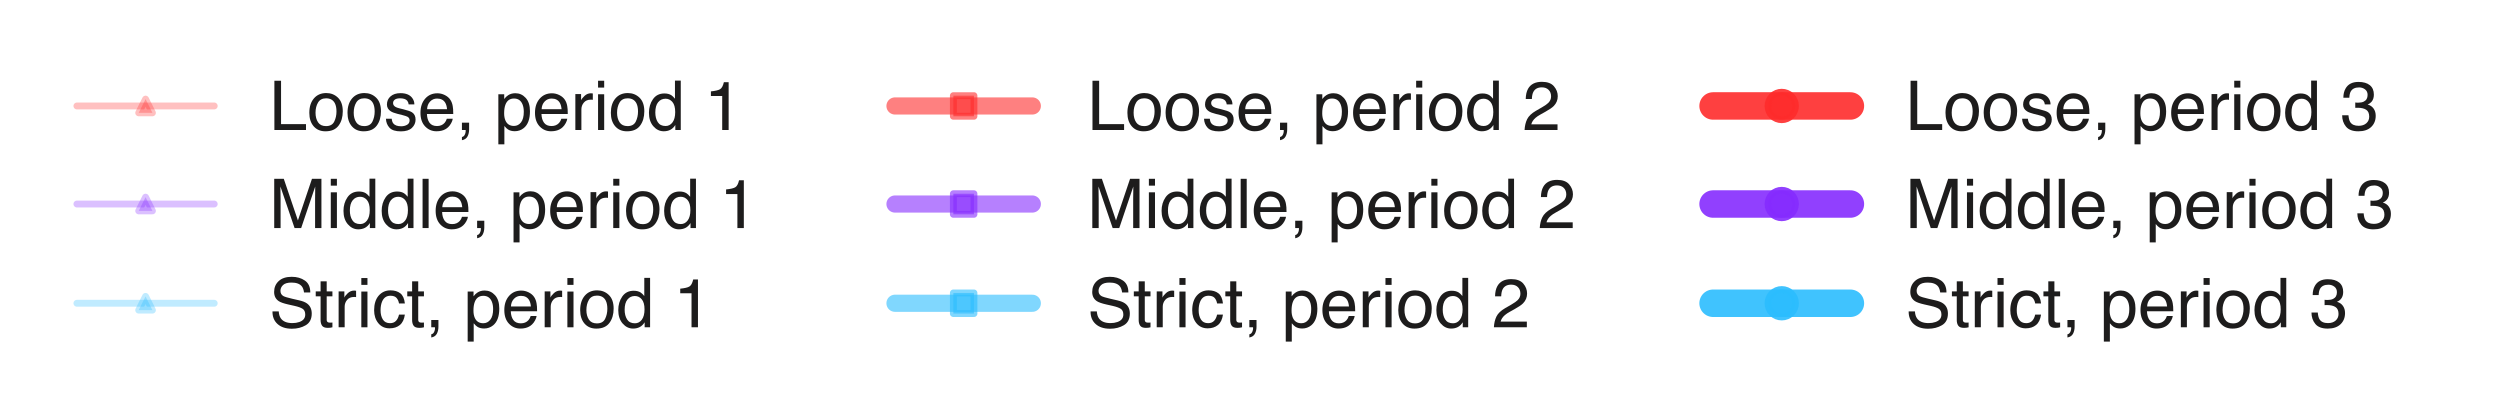 <?xml version="1.0" encoding="utf-8" standalone="no"?>
<!DOCTYPE svg PUBLIC "-//W3C//DTD SVG 1.1//EN"
  "http://www.w3.org/Graphics/SVG/1.1/DTD/svg11.dtd">
<!-- Created with matplotlib (https://matplotlib.org/) -->
<svg height="60.952pt" version="1.1" viewBox="0 0 364.101 60.952" width="364.101pt" xmlns="http://www.w3.org/2000/svg" xmlns:xlink="http://www.w3.org/1999/xlink">
 <defs>
  <style type="text/css">
*{stroke-linecap:butt;stroke-linejoin:round;}
  </style>
 </defs>
 <g id="figure_1">
  <g id="patch_1">
   <path d="M 0 60.952 
L 364.101 60.952 
L 364.101 0 
L 0 0 
z
" style="fill:#ffffff;"/>
  </g>
  <g id="axes_1">
   <g id="legend_1">
    <g id="line2d_1">
     <path d="M 11.2 15.433 
L 31.2 15.433 
" style="fill:none;stroke:#fe2c2c;stroke-linecap:round;stroke-opacity:0.3;"/>
    </g>
    <g id="line2d_2">
     <defs>
      <path d="M 0 -1 
L -1 1 
L 1 1 
z
" id="m5e6f660b65" style="stroke:#fe2c2c;stroke-linejoin:miter;stroke-opacity:0.3;"/>
     </defs>
     <g>
      <use style="fill:#fe2c2c;fill-opacity:0.3;stroke:#fe2c2c;stroke-linejoin:miter;stroke-opacity:0.3;" x="21.2" xlink:href="#m5e6f660b65" y="15.433"/>
     </g>
    </g>
    <g id="text_1">
     <!-- Loose, period 1 -->
     <defs>
      <path d="M 7.625 71.734 
L 17.328 71.734 
L 17.328 8.547 
L 53.656 8.547 
L 53.656 0 
L 7.625 0 
z
" id="Helvetica-76"/>
      <path d="M 27.203 5.672 
Q 35.938 5.672 39.188 12.281 
Q 42.438 18.891 42.438 27 
Q 42.438 34.328 40.094 38.922 
Q 36.375 46.141 27.297 46.141 
Q 19.234 46.141 15.578 39.984 
Q 11.922 33.844 11.922 25.141 
Q 11.922 16.797 15.578 11.234 
Q 19.234 5.672 27.203 5.672 
z
M 27.547 53.812 
Q 37.641 53.812 44.625 47.062 
Q 51.609 40.328 51.609 27.25 
Q 51.609 14.594 45.453 6.344 
Q 39.312 -1.906 26.375 -1.906 
Q 15.578 -1.906 9.219 5.391 
Q 2.875 12.703 2.875 25 
Q 2.875 38.188 9.562 46 
Q 16.266 53.812 27.547 53.812 
z
M 27.25 53.562 
z
" id="Helvetica-111"/>
      <path d="M 11.672 16.406 
Q 12.062 12.016 13.875 9.672 
Q 17.188 5.422 25.391 5.422 
Q 30.281 5.422 33.984 7.547 
Q 37.703 9.672 37.703 14.109 
Q 37.703 17.484 34.719 19.234 
Q 32.812 20.312 27.203 21.734 
L 20.219 23.484 
Q 13.531 25.141 10.359 27.203 
Q 4.688 30.766 4.688 37.062 
Q 4.688 44.484 10.031 49.062 
Q 15.375 53.656 24.422 53.656 
Q 36.234 53.656 41.453 46.734 
Q 44.734 42.328 44.625 37.25 
L 36.328 37.25 
Q 36.078 40.234 34.234 42.672 
Q 31.203 46.141 23.734 46.141 
Q 18.75 46.141 16.188 44.234 
Q 13.625 42.328 13.625 39.203 
Q 13.625 35.797 17 33.734 
Q 18.953 32.516 22.75 31.594 
L 28.562 30.172 
Q 38.031 27.875 41.266 25.734 
Q 46.391 22.359 46.391 15.141 
Q 46.391 8.156 41.094 3.078 
Q 35.797 -2 24.953 -2 
Q 13.281 -2 8.422 3.297 
Q 3.562 8.594 3.219 16.406 
z
M 24.656 53.562 
z
" id="Helvetica-115"/>
      <path d="M 28.219 53.469 
Q 33.797 53.469 39.016 50.859 
Q 44.234 48.25 46.969 44.094 
Q 49.609 40.141 50.484 34.859 
Q 51.266 31.25 51.266 23.344 
L 12.938 23.344 
Q 13.188 15.375 16.703 10.562 
Q 20.219 5.766 27.594 5.766 
Q 34.469 5.766 38.578 10.297 
Q 40.922 12.938 41.891 16.406 
L 50.531 16.406 
Q 50.203 13.531 48.266 9.984 
Q 46.344 6.453 43.953 4.203 
Q 39.938 0.297 34.031 -1.078 
Q 30.859 -1.859 26.859 -1.859 
Q 17.094 -1.859 10.297 5.25 
Q 3.516 12.359 3.516 25.141 
Q 3.516 37.75 10.344 45.609 
Q 17.188 53.469 28.219 53.469 
z
M 42.234 30.328 
Q 41.703 36.031 39.75 39.453 
Q 36.141 45.797 27.688 45.797 
Q 21.625 45.797 17.516 41.422 
Q 13.422 37.062 13.188 30.328 
z
M 27.391 53.562 
z
" id="Helvetica-101"/>
      <path d="M 8.297 -10.203 
Q 11.672 -9.625 13.031 -5.469 
Q 13.766 -3.266 13.766 -1.219 
Q 13.766 -0.875 13.734 -0.609 
Q 13.719 -0.344 13.625 0 
L 8.297 0 
L 8.297 10.641 
L 18.75 10.641 
L 18.75 0.781 
Q 18.75 -5.031 16.406 -9.422 
Q 14.062 -13.812 8.297 -14.844 
z
" id="Helvetica-44"/>
      <path id="Helvetica-32"/>
      <path d="M 28.516 5.906 
Q 34.672 5.906 38.75 11.062 
Q 42.828 16.219 42.828 26.469 
Q 42.828 32.719 41.016 37.203 
Q 37.594 45.844 28.516 45.844 
Q 19.391 45.844 16.016 36.719 
Q 14.203 31.844 14.203 24.312 
Q 14.203 18.266 16.016 14.016 
Q 19.438 5.906 28.516 5.906 
z
M 5.766 52.047 
L 14.312 52.047 
L 14.312 45.125 
Q 16.938 48.688 20.062 50.641 
Q 24.516 53.562 30.516 53.562 
Q 39.406 53.562 45.609 46.75 
Q 51.812 39.938 51.812 27.297 
Q 51.812 10.203 42.875 2.875 
Q 37.203 -1.766 29.688 -1.766 
Q 23.781 -1.766 19.781 0.828 
Q 17.438 2.297 14.547 5.859 
L 14.547 -20.844 
L 5.766 -20.844 
z
" id="Helvetica-112"/>
      <path d="M 6.688 52.297 
L 15.047 52.297 
L 15.047 43.266 
Q 16.062 45.906 20.062 49.688 
Q 24.078 53.469 29.297 53.469 
Q 29.547 53.469 30.125 53.422 
Q 30.719 53.375 32.125 53.219 
L 32.125 43.953 
Q 31.344 44.094 30.688 44.141 
Q 30.031 44.188 29.25 44.188 
Q 22.609 44.188 19.047 39.906 
Q 15.484 35.641 15.484 30.078 
L 15.484 0 
L 6.688 0 
z
" id="Helvetica-114"/>
      <path d="M 6.453 52.047 
L 15.375 52.047 
L 15.375 0 
L 6.453 0 
z
M 6.453 71.734 
L 15.375 71.734 
L 15.375 61.766 
L 6.453 61.766 
z
" id="Helvetica-105"/>
      <path d="M 12.016 25.531 
Q 12.016 17.141 15.578 11.469 
Q 19.141 5.812 27 5.812 
Q 33.109 5.812 37.031 11.062 
Q 40.969 16.312 40.969 26.125 
Q 40.969 36.031 36.906 40.797 
Q 32.859 45.562 26.906 45.562 
Q 20.266 45.562 16.141 40.484 
Q 12.016 35.406 12.016 25.531 
z
M 25.25 53.219 
Q 31.25 53.219 35.297 50.688 
Q 37.641 49.219 40.625 45.562 
L 40.625 71.969 
L 49.078 71.969 
L 49.078 0 
L 41.156 0 
L 41.156 7.281 
Q 38.094 2.438 33.891 0.281 
Q 29.688 -1.859 24.266 -1.859 
Q 15.531 -1.859 9.125 5.484 
Q 2.734 12.844 2.734 25.047 
Q 2.734 36.469 8.562 44.844 
Q 14.406 53.219 25.25 53.219 
z
" id="Helvetica-100"/>
      <path d="M 9.578 49.516 
L 9.578 56.25 
Q 19.094 57.172 22.844 59.344 
Q 26.609 61.531 28.469 69.625 
L 35.406 69.625 
L 35.406 0 
L 26.031 0 
L 26.031 49.516 
z
" id="Helvetica-49"/>
     </defs>
     <g style="fill:#1d1c1c;" transform="translate(39.2 18.933)scale(0.1 -0.1)">
      <use xlink:href="#Helvetica-76"/>
      <use x="55.615" xlink:href="#Helvetica-111"/>
      <use x="111.23" xlink:href="#Helvetica-111"/>
      <use x="166.846" xlink:href="#Helvetica-115"/>
      <use x="216.846" xlink:href="#Helvetica-101"/>
      <use x="272.461" xlink:href="#Helvetica-44"/>
      <use x="300.244" xlink:href="#Helvetica-32"/>
      <use x="328.027" xlink:href="#Helvetica-112"/>
      <use x="383.643" xlink:href="#Helvetica-101"/>
      <use x="439.258" xlink:href="#Helvetica-114"/>
      <use x="472.559" xlink:href="#Helvetica-105"/>
      <use x="494.775" xlink:href="#Helvetica-111"/>
      <use x="550.391" xlink:href="#Helvetica-100"/>
      <use x="606.006" xlink:href="#Helvetica-32"/>
      <use x="633.789" xlink:href="#Helvetica-49"/>
     </g>
    </g>
    <g id="line2d_3">
     <path d="M 11.2 29.714 
L 31.2 29.714 
" style="fill:none;stroke:#852cfe;stroke-linecap:round;stroke-opacity:0.3;"/>
    </g>
    <g id="line2d_4">
     <defs>
      <path d="M 0 -1 
L -1 1 
L 1 1 
z
" id="mfa493db427" style="stroke:#852cfe;stroke-linejoin:miter;stroke-opacity:0.3;"/>
     </defs>
     <g>
      <use style="fill:#852cfe;fill-opacity:0.3;stroke:#852cfe;stroke-linejoin:miter;stroke-opacity:0.3;" x="21.2" xlink:href="#mfa493db427" y="29.714"/>
     </g>
    </g>
    <g id="text_2">
     <!-- Middle, period 1 -->
     <defs>
      <path d="M 7.375 71.734 
L 21.297 71.734 
L 41.891 11.078 
L 62.359 71.734 
L 76.125 71.734 
L 76.125 0 
L 66.891 0 
L 66.891 42.328 
Q 66.891 44.531 66.984 49.609 
Q 67.094 54.688 67.094 60.5 
L 46.625 0 
L 37.016 0 
L 16.406 60.5 
L 16.406 58.297 
Q 16.406 55.672 16.531 50.266 
Q 16.656 44.875 16.656 42.328 
L 16.656 0 
L 7.375 0 
z
" id="Helvetica-77"/>
      <path d="M 6.688 71.734 
L 15.484 71.734 
L 15.484 0 
L 6.688 0 
z
" id="Helvetica-108"/>
     </defs>
     <g style="fill:#1d1c1c;" transform="translate(39.2 33.214)scale(0.1 -0.1)">
      <use xlink:href="#Helvetica-77"/>
      <use x="83.301" xlink:href="#Helvetica-105"/>
      <use x="105.518" xlink:href="#Helvetica-100"/>
      <use x="161.133" xlink:href="#Helvetica-100"/>
      <use x="216.748" xlink:href="#Helvetica-108"/>
      <use x="238.965" xlink:href="#Helvetica-101"/>
      <use x="294.58" xlink:href="#Helvetica-44"/>
      <use x="322.363" xlink:href="#Helvetica-32"/>
      <use x="350.146" xlink:href="#Helvetica-112"/>
      <use x="405.762" xlink:href="#Helvetica-101"/>
      <use x="461.377" xlink:href="#Helvetica-114"/>
      <use x="494.678" xlink:href="#Helvetica-105"/>
      <use x="516.895" xlink:href="#Helvetica-111"/>
      <use x="572.51" xlink:href="#Helvetica-100"/>
      <use x="628.125" xlink:href="#Helvetica-32"/>
      <use x="655.908" xlink:href="#Helvetica-49"/>
     </g>
    </g>
    <g id="line2d_5">
     <path d="M 11.2 44.167 
L 31.2 44.167 
" style="fill:none;stroke:#2cbdfe;stroke-linecap:round;stroke-opacity:0.3;"/>
    </g>
    <g id="line2d_6">
     <defs>
      <path d="M 0 -1 
L -1 1 
L 1 1 
z
" id="m0c3dce95a6" style="stroke:#2cbdfe;stroke-linejoin:miter;stroke-opacity:0.3;"/>
     </defs>
     <g>
      <use style="fill:#2cbdfe;fill-opacity:0.3;stroke:#2cbdfe;stroke-linejoin:miter;stroke-opacity:0.3;" x="21.2" xlink:href="#m0c3dce95a6" y="44.167"/>
     </g>
    </g>
    <g id="text_3">
     <!-- Strict, period 1 -->
     <defs>
      <path d="M 13.969 23.141 
Q 14.312 17.047 16.844 13.234 
Q 21.688 6.109 33.891 6.109 
Q 39.359 6.109 43.844 7.672 
Q 52.547 10.688 52.547 18.5 
Q 52.547 24.359 48.875 26.859 
Q 45.172 29.297 37.25 31.109 
L 27.547 33.297 
Q 18.016 35.453 14.062 38.031 
Q 7.234 42.531 7.234 51.469 
Q 7.234 61.141 13.922 67.328 
Q 20.609 73.531 32.859 73.531 
Q 44.141 73.531 52.016 68.078 
Q 59.906 62.641 59.906 50.688 
L 50.781 50.688 
Q 50.047 56.453 47.656 59.516 
Q 43.219 65.141 32.562 65.141 
Q 23.969 65.141 20.203 61.516 
Q 16.453 57.906 16.453 53.125 
Q 16.453 47.859 20.844 45.406 
Q 23.734 43.844 33.891 41.5 
L 43.953 39.203 
Q 51.219 37.547 55.172 34.672 
Q 62.016 29.641 62.016 20.062 
Q 62.016 8.156 53.344 3.031 
Q 44.672 -2.094 33.203 -2.094 
Q 19.828 -2.094 12.25 4.734 
Q 4.688 11.531 4.828 23.141 
z
M 33.594 73.688 
z
" id="Helvetica-83"/>
      <path d="M 8.203 66.891 
L 17.094 66.891 
L 17.094 52.297 
L 25.438 52.297 
L 25.438 45.125 
L 17.094 45.125 
L 17.094 10.984 
Q 17.094 8.25 18.953 7.328 
Q 19.969 6.781 22.359 6.781 
Q 23 6.781 23.734 6.812 
Q 24.469 6.844 25.438 6.938 
L 25.438 0 
Q 23.922 -0.438 22.281 -0.625 
Q 20.656 -0.828 18.75 -0.828 
Q 12.594 -0.828 10.391 2.312 
Q 8.203 5.469 8.203 10.5 
L 8.203 45.125 
L 1.125 45.125 
L 1.125 52.297 
L 8.203 52.297 
z
" id="Helvetica-116"/>
      <path d="M 26.609 53.812 
Q 35.453 53.812 40.984 49.516 
Q 46.531 45.219 47.656 34.719 
L 39.109 34.719 
Q 38.328 39.547 35.547 42.75 
Q 32.766 45.953 26.609 45.953 
Q 18.219 45.953 14.594 37.75 
Q 12.25 32.422 12.25 24.609 
Q 12.25 16.75 15.562 11.375 
Q 18.891 6 26.031 6 
Q 31.5 6 34.688 9.344 
Q 37.891 12.703 39.109 18.5 
L 47.656 18.5 
Q 46.188 8.109 40.328 3.297 
Q 34.469 -1.516 25.344 -1.516 
Q 15.094 -1.516 8.984 5.984 
Q 2.875 13.484 2.875 24.703 
Q 2.875 38.484 9.562 46.141 
Q 16.266 53.812 26.609 53.812 
z
M 25.25 53.562 
z
" id="Helvetica-99"/>
     </defs>
     <g style="fill:#1d1c1c;" transform="translate(39.2 47.667)scale(0.1 -0.1)">
      <use xlink:href="#Helvetica-83"/>
      <use x="66.699" xlink:href="#Helvetica-116"/>
      <use x="94.482" xlink:href="#Helvetica-114"/>
      <use x="127.783" xlink:href="#Helvetica-105"/>
      <use x="150" xlink:href="#Helvetica-99"/>
      <use x="200" xlink:href="#Helvetica-116"/>
      <use x="227.783" xlink:href="#Helvetica-44"/>
      <use x="255.566" xlink:href="#Helvetica-32"/>
      <use x="283.35" xlink:href="#Helvetica-112"/>
      <use x="338.965" xlink:href="#Helvetica-101"/>
      <use x="394.58" xlink:href="#Helvetica-114"/>
      <use x="427.881" xlink:href="#Helvetica-105"/>
      <use x="450.098" xlink:href="#Helvetica-111"/>
      <use x="505.713" xlink:href="#Helvetica-100"/>
      <use x="561.328" xlink:href="#Helvetica-32"/>
      <use x="589.111" xlink:href="#Helvetica-49"/>
     </g>
    </g>
    <g id="line2d_7">
     <path d="M 130.347 15.433 
L 150.347 15.433 
" style="fill:none;stroke:#fe2c2c;stroke-linecap:round;stroke-opacity:0.6;stroke-width:2.5;"/>
    </g>
    <g id="line2d_8">
     <defs>
      <path d="M -1.5 1.5 
L 1.5 1.5 
L 1.5 -1.5 
L -1.5 -1.5 
z
" id="m4692dc72f9" style="stroke:#fe2c2c;stroke-linejoin:miter;stroke-opacity:0.6;"/>
     </defs>
     <g>
      <use style="fill:#fe2c2c;fill-opacity:0.6;stroke:#fe2c2c;stroke-linejoin:miter;stroke-opacity:0.6;" x="140.347" xlink:href="#m4692dc72f9" y="15.433"/>
     </g>
    </g>
    <g id="text_4">
     <!-- Loose, period 2 -->
     <defs>
      <path d="M 3.125 0 
Q 3.609 9.031 6.859 15.719 
Q 10.109 22.406 19.531 27.875 
L 28.906 33.297 
Q 35.203 36.969 37.75 39.547 
Q 41.75 43.609 41.75 48.828 
Q 41.75 54.938 38.078 58.516 
Q 34.422 62.109 28.328 62.109 
Q 19.281 62.109 15.828 55.281 
Q 13.969 51.609 13.766 45.125 
L 4.828 45.125 
Q 4.984 54.25 8.203 60.016 
Q 13.922 70.172 28.375 70.172 
Q 40.375 70.172 45.922 63.672 
Q 51.469 57.172 51.469 49.219 
Q 51.469 40.828 45.562 34.859 
Q 42.141 31.391 33.297 26.469 
L 26.609 22.75 
Q 21.828 20.125 19.094 17.719 
Q 14.203 13.484 12.938 8.297 
L 51.125 8.297 
L 51.125 0 
L 3.125 0 
z
" id="Helvetica-50"/>
     </defs>
     <g style="fill:#1d1c1c;" transform="translate(158.347 18.933)scale(0.1 -0.1)">
      <use xlink:href="#Helvetica-76"/>
      <use x="55.615" xlink:href="#Helvetica-111"/>
      <use x="111.23" xlink:href="#Helvetica-111"/>
      <use x="166.846" xlink:href="#Helvetica-115"/>
      <use x="216.846" xlink:href="#Helvetica-101"/>
      <use x="272.461" xlink:href="#Helvetica-44"/>
      <use x="300.244" xlink:href="#Helvetica-32"/>
      <use x="328.027" xlink:href="#Helvetica-112"/>
      <use x="383.643" xlink:href="#Helvetica-101"/>
      <use x="439.258" xlink:href="#Helvetica-114"/>
      <use x="472.559" xlink:href="#Helvetica-105"/>
      <use x="494.775" xlink:href="#Helvetica-111"/>
      <use x="550.391" xlink:href="#Helvetica-100"/>
      <use x="606.006" xlink:href="#Helvetica-32"/>
      <use x="633.789" xlink:href="#Helvetica-50"/>
     </g>
    </g>
    <g id="line2d_9">
     <path d="M 130.347 29.714 
L 150.347 29.714 
" style="fill:none;stroke:#852cfe;stroke-linecap:round;stroke-opacity:0.6;stroke-width:2.5;"/>
    </g>
    <g id="line2d_10">
     <defs>
      <path d="M -1.5 1.5 
L 1.5 1.5 
L 1.5 -1.5 
L -1.5 -1.5 
z
" id="m23c3838f49" style="stroke:#852cfe;stroke-linejoin:miter;stroke-opacity:0.6;"/>
     </defs>
     <g>
      <use style="fill:#852cfe;fill-opacity:0.6;stroke:#852cfe;stroke-linejoin:miter;stroke-opacity:0.6;" x="140.347" xlink:href="#m23c3838f49" y="29.714"/>
     </g>
    </g>
    <g id="text_5">
     <!-- Middle, period 2 -->
     <g style="fill:#1d1c1c;" transform="translate(158.347 33.214)scale(0.1 -0.1)">
      <use xlink:href="#Helvetica-77"/>
      <use x="83.301" xlink:href="#Helvetica-105"/>
      <use x="105.518" xlink:href="#Helvetica-100"/>
      <use x="161.133" xlink:href="#Helvetica-100"/>
      <use x="216.748" xlink:href="#Helvetica-108"/>
      <use x="238.965" xlink:href="#Helvetica-101"/>
      <use x="294.58" xlink:href="#Helvetica-44"/>
      <use x="322.363" xlink:href="#Helvetica-32"/>
      <use x="350.146" xlink:href="#Helvetica-112"/>
      <use x="405.762" xlink:href="#Helvetica-101"/>
      <use x="461.377" xlink:href="#Helvetica-114"/>
      <use x="494.678" xlink:href="#Helvetica-105"/>
      <use x="516.895" xlink:href="#Helvetica-111"/>
      <use x="572.51" xlink:href="#Helvetica-100"/>
      <use x="628.125" xlink:href="#Helvetica-32"/>
      <use x="655.908" xlink:href="#Helvetica-50"/>
     </g>
    </g>
    <g id="line2d_11">
     <path d="M 130.347 44.167 
L 150.347 44.167 
" style="fill:none;stroke:#2cbdfe;stroke-linecap:round;stroke-opacity:0.6;stroke-width:2.5;"/>
    </g>
    <g id="line2d_12">
     <defs>
      <path d="M -1.5 1.5 
L 1.5 1.5 
L 1.5 -1.5 
L -1.5 -1.5 
z
" id="m20e601847f" style="stroke:#2cbdfe;stroke-linejoin:miter;stroke-opacity:0.6;"/>
     </defs>
     <g>
      <use style="fill:#2cbdfe;fill-opacity:0.6;stroke:#2cbdfe;stroke-linejoin:miter;stroke-opacity:0.6;" x="140.347" xlink:href="#m20e601847f" y="44.167"/>
     </g>
    </g>
    <g id="text_6">
     <!-- Strict, period 2 -->
     <g style="fill:#1d1c1c;" transform="translate(158.347 47.667)scale(0.1 -0.1)">
      <use xlink:href="#Helvetica-83"/>
      <use x="66.699" xlink:href="#Helvetica-116"/>
      <use x="94.482" xlink:href="#Helvetica-114"/>
      <use x="127.783" xlink:href="#Helvetica-105"/>
      <use x="150" xlink:href="#Helvetica-99"/>
      <use x="200" xlink:href="#Helvetica-116"/>
      <use x="227.783" xlink:href="#Helvetica-44"/>
      <use x="255.566" xlink:href="#Helvetica-32"/>
      <use x="283.35" xlink:href="#Helvetica-112"/>
      <use x="338.965" xlink:href="#Helvetica-101"/>
      <use x="394.58" xlink:href="#Helvetica-114"/>
      <use x="427.881" xlink:href="#Helvetica-105"/>
      <use x="450.098" xlink:href="#Helvetica-111"/>
      <use x="505.713" xlink:href="#Helvetica-100"/>
      <use x="561.328" xlink:href="#Helvetica-32"/>
      <use x="589.111" xlink:href="#Helvetica-50"/>
     </g>
    </g>
    <g id="line2d_13">
     <path d="M 249.494 15.433 
L 269.494 15.433 
" style="fill:none;stroke:#fe2c2c;stroke-linecap:round;stroke-opacity:0.9;stroke-width:4;"/>
    </g>
    <g id="line2d_14">
     <defs>
      <path d="M 0 2 
C 0.53 2 1.039 1.789 1.414 1.414 
C 1.789 1.039 2 0.53 2 0 
C 2 -0.53 1.789 -1.039 1.414 -1.414 
C 1.039 -1.789 0.53 -2 0 -2 
C -0.53 -2 -1.039 -1.789 -1.414 -1.414 
C -1.789 -1.039 -2 -0.53 -2 0 
C -2 0.53 -1.789 1.039 -1.414 1.414 
C -1.039 1.789 -0.53 2 0 2 
z
" id="mdff26c0516" style="stroke:#fe2c2c;stroke-opacity:0.9;"/>
     </defs>
     <g>
      <use style="fill:#fe2c2c;fill-opacity:0.9;stroke:#fe2c2c;stroke-opacity:0.9;" x="259.494" xlink:href="#mdff26c0516" y="15.433"/>
     </g>
    </g>
    <g id="text_7">
     <!-- Loose, period 3 -->
     <defs>
      <path d="M 25.984 -1.906 
Q 13.578 -1.906 7.984 4.906 
Q 2.391 11.719 2.391 21.484 
L 11.578 21.484 
Q 12.156 14.703 14.109 11.625 
Q 17.531 6.109 26.469 6.109 
Q 33.406 6.109 37.594 9.812 
Q 41.797 13.531 41.797 19.391 
Q 41.797 26.609 37.375 29.484 
Q 32.953 32.375 25.094 32.375 
Q 24.219 32.375 23.312 32.344 
Q 22.406 32.328 21.484 32.281 
L 21.484 40.047 
Q 22.859 39.891 23.781 39.844 
Q 24.703 39.797 25.781 39.797 
Q 30.719 39.797 33.891 41.359 
Q 39.453 44.094 39.453 51.125 
Q 39.453 56.344 35.734 59.172 
Q 32.031 62.016 27.094 62.016 
Q 18.312 62.016 14.938 56.156 
Q 13.094 52.938 12.844 46.969 
L 4.156 46.969 
Q 4.156 54.781 7.281 60.25 
Q 12.641 70.016 26.172 70.016 
Q 36.859 70.016 42.719 65.25 
Q 48.578 60.5 48.578 51.469 
Q 48.578 45.016 45.125 41.016 
Q 42.969 38.531 39.547 37.109 
Q 45.062 35.594 48.156 31.266 
Q 51.266 26.953 51.266 20.703 
Q 51.266 10.688 44.672 4.391 
Q 38.094 -1.906 25.984 -1.906 
z
" id="Helvetica-51"/>
     </defs>
     <g style="fill:#1d1c1c;" transform="translate(277.494 18.933)scale(0.1 -0.1)">
      <use xlink:href="#Helvetica-76"/>
      <use x="55.615" xlink:href="#Helvetica-111"/>
      <use x="111.23" xlink:href="#Helvetica-111"/>
      <use x="166.846" xlink:href="#Helvetica-115"/>
      <use x="216.846" xlink:href="#Helvetica-101"/>
      <use x="272.461" xlink:href="#Helvetica-44"/>
      <use x="300.244" xlink:href="#Helvetica-32"/>
      <use x="328.027" xlink:href="#Helvetica-112"/>
      <use x="383.643" xlink:href="#Helvetica-101"/>
      <use x="439.258" xlink:href="#Helvetica-114"/>
      <use x="472.559" xlink:href="#Helvetica-105"/>
      <use x="494.775" xlink:href="#Helvetica-111"/>
      <use x="550.391" xlink:href="#Helvetica-100"/>
      <use x="606.006" xlink:href="#Helvetica-32"/>
      <use x="633.789" xlink:href="#Helvetica-51"/>
     </g>
    </g>
    <g id="line2d_15">
     <path d="M 249.494 29.714 
L 269.494 29.714 
" style="fill:none;stroke:#852cfe;stroke-linecap:round;stroke-opacity:0.9;stroke-width:4;"/>
    </g>
    <g id="line2d_16">
     <defs>
      <path d="M 0 2 
C 0.53 2 1.039 1.789 1.414 1.414 
C 1.789 1.039 2 0.53 2 0 
C 2 -0.53 1.789 -1.039 1.414 -1.414 
C 1.039 -1.789 0.53 -2 0 -2 
C -0.53 -2 -1.039 -1.789 -1.414 -1.414 
C -1.789 -1.039 -2 -0.53 -2 0 
C -2 0.53 -1.789 1.039 -1.414 1.414 
C -1.039 1.789 -0.53 2 0 2 
z
" id="mf9e7a671d6" style="stroke:#852cfe;stroke-opacity:0.9;"/>
     </defs>
     <g>
      <use style="fill:#852cfe;fill-opacity:0.9;stroke:#852cfe;stroke-opacity:0.9;" x="259.494" xlink:href="#mf9e7a671d6" y="29.714"/>
     </g>
    </g>
    <g id="text_8">
     <!-- Middle, period 3 -->
     <g style="fill:#1d1c1c;" transform="translate(277.494 33.214)scale(0.1 -0.1)">
      <use xlink:href="#Helvetica-77"/>
      <use x="83.301" xlink:href="#Helvetica-105"/>
      <use x="105.518" xlink:href="#Helvetica-100"/>
      <use x="161.133" xlink:href="#Helvetica-100"/>
      <use x="216.748" xlink:href="#Helvetica-108"/>
      <use x="238.965" xlink:href="#Helvetica-101"/>
      <use x="294.58" xlink:href="#Helvetica-44"/>
      <use x="322.363" xlink:href="#Helvetica-32"/>
      <use x="350.146" xlink:href="#Helvetica-112"/>
      <use x="405.762" xlink:href="#Helvetica-101"/>
      <use x="461.377" xlink:href="#Helvetica-114"/>
      <use x="494.678" xlink:href="#Helvetica-105"/>
      <use x="516.895" xlink:href="#Helvetica-111"/>
      <use x="572.51" xlink:href="#Helvetica-100"/>
      <use x="628.125" xlink:href="#Helvetica-32"/>
      <use x="655.908" xlink:href="#Helvetica-51"/>
     </g>
    </g>
    <g id="line2d_17">
     <path d="M 249.494 44.167 
L 269.494 44.167 
" style="fill:none;stroke:#2cbdfe;stroke-linecap:round;stroke-opacity:0.9;stroke-width:4;"/>
    </g>
    <g id="line2d_18">
     <defs>
      <path d="M 0 2 
C 0.53 2 1.039 1.789 1.414 1.414 
C 1.789 1.039 2 0.53 2 0 
C 2 -0.53 1.789 -1.039 1.414 -1.414 
C 1.039 -1.789 0.53 -2 0 -2 
C -0.53 -2 -1.039 -1.789 -1.414 -1.414 
C -1.789 -1.039 -2 -0.53 -2 0 
C -2 0.53 -1.789 1.039 -1.414 1.414 
C -1.039 1.789 -0.53 2 0 2 
z
" id="m1a2c19c848" style="stroke:#2cbdfe;stroke-opacity:0.9;"/>
     </defs>
     <g>
      <use style="fill:#2cbdfe;fill-opacity:0.9;stroke:#2cbdfe;stroke-opacity:0.9;" x="259.494" xlink:href="#m1a2c19c848" y="44.167"/>
     </g>
    </g>
    <g id="text_9">
     <!-- Strict, period 3 -->
     <g style="fill:#1d1c1c;" transform="translate(277.494 47.667)scale(0.1 -0.1)">
      <use xlink:href="#Helvetica-83"/>
      <use x="66.699" xlink:href="#Helvetica-116"/>
      <use x="94.482" xlink:href="#Helvetica-114"/>
      <use x="127.783" xlink:href="#Helvetica-105"/>
      <use x="150" xlink:href="#Helvetica-99"/>
      <use x="200" xlink:href="#Helvetica-116"/>
      <use x="227.783" xlink:href="#Helvetica-44"/>
      <use x="255.566" xlink:href="#Helvetica-32"/>
      <use x="283.35" xlink:href="#Helvetica-112"/>
      <use x="338.965" xlink:href="#Helvetica-101"/>
      <use x="394.58" xlink:href="#Helvetica-114"/>
      <use x="427.881" xlink:href="#Helvetica-105"/>
      <use x="450.098" xlink:href="#Helvetica-111"/>
      <use x="505.713" xlink:href="#Helvetica-100"/>
      <use x="561.328" xlink:href="#Helvetica-32"/>
      <use x="589.111" xlink:href="#Helvetica-51"/>
     </g>
    </g>
   </g>
  </g>
 </g>
</svg>
